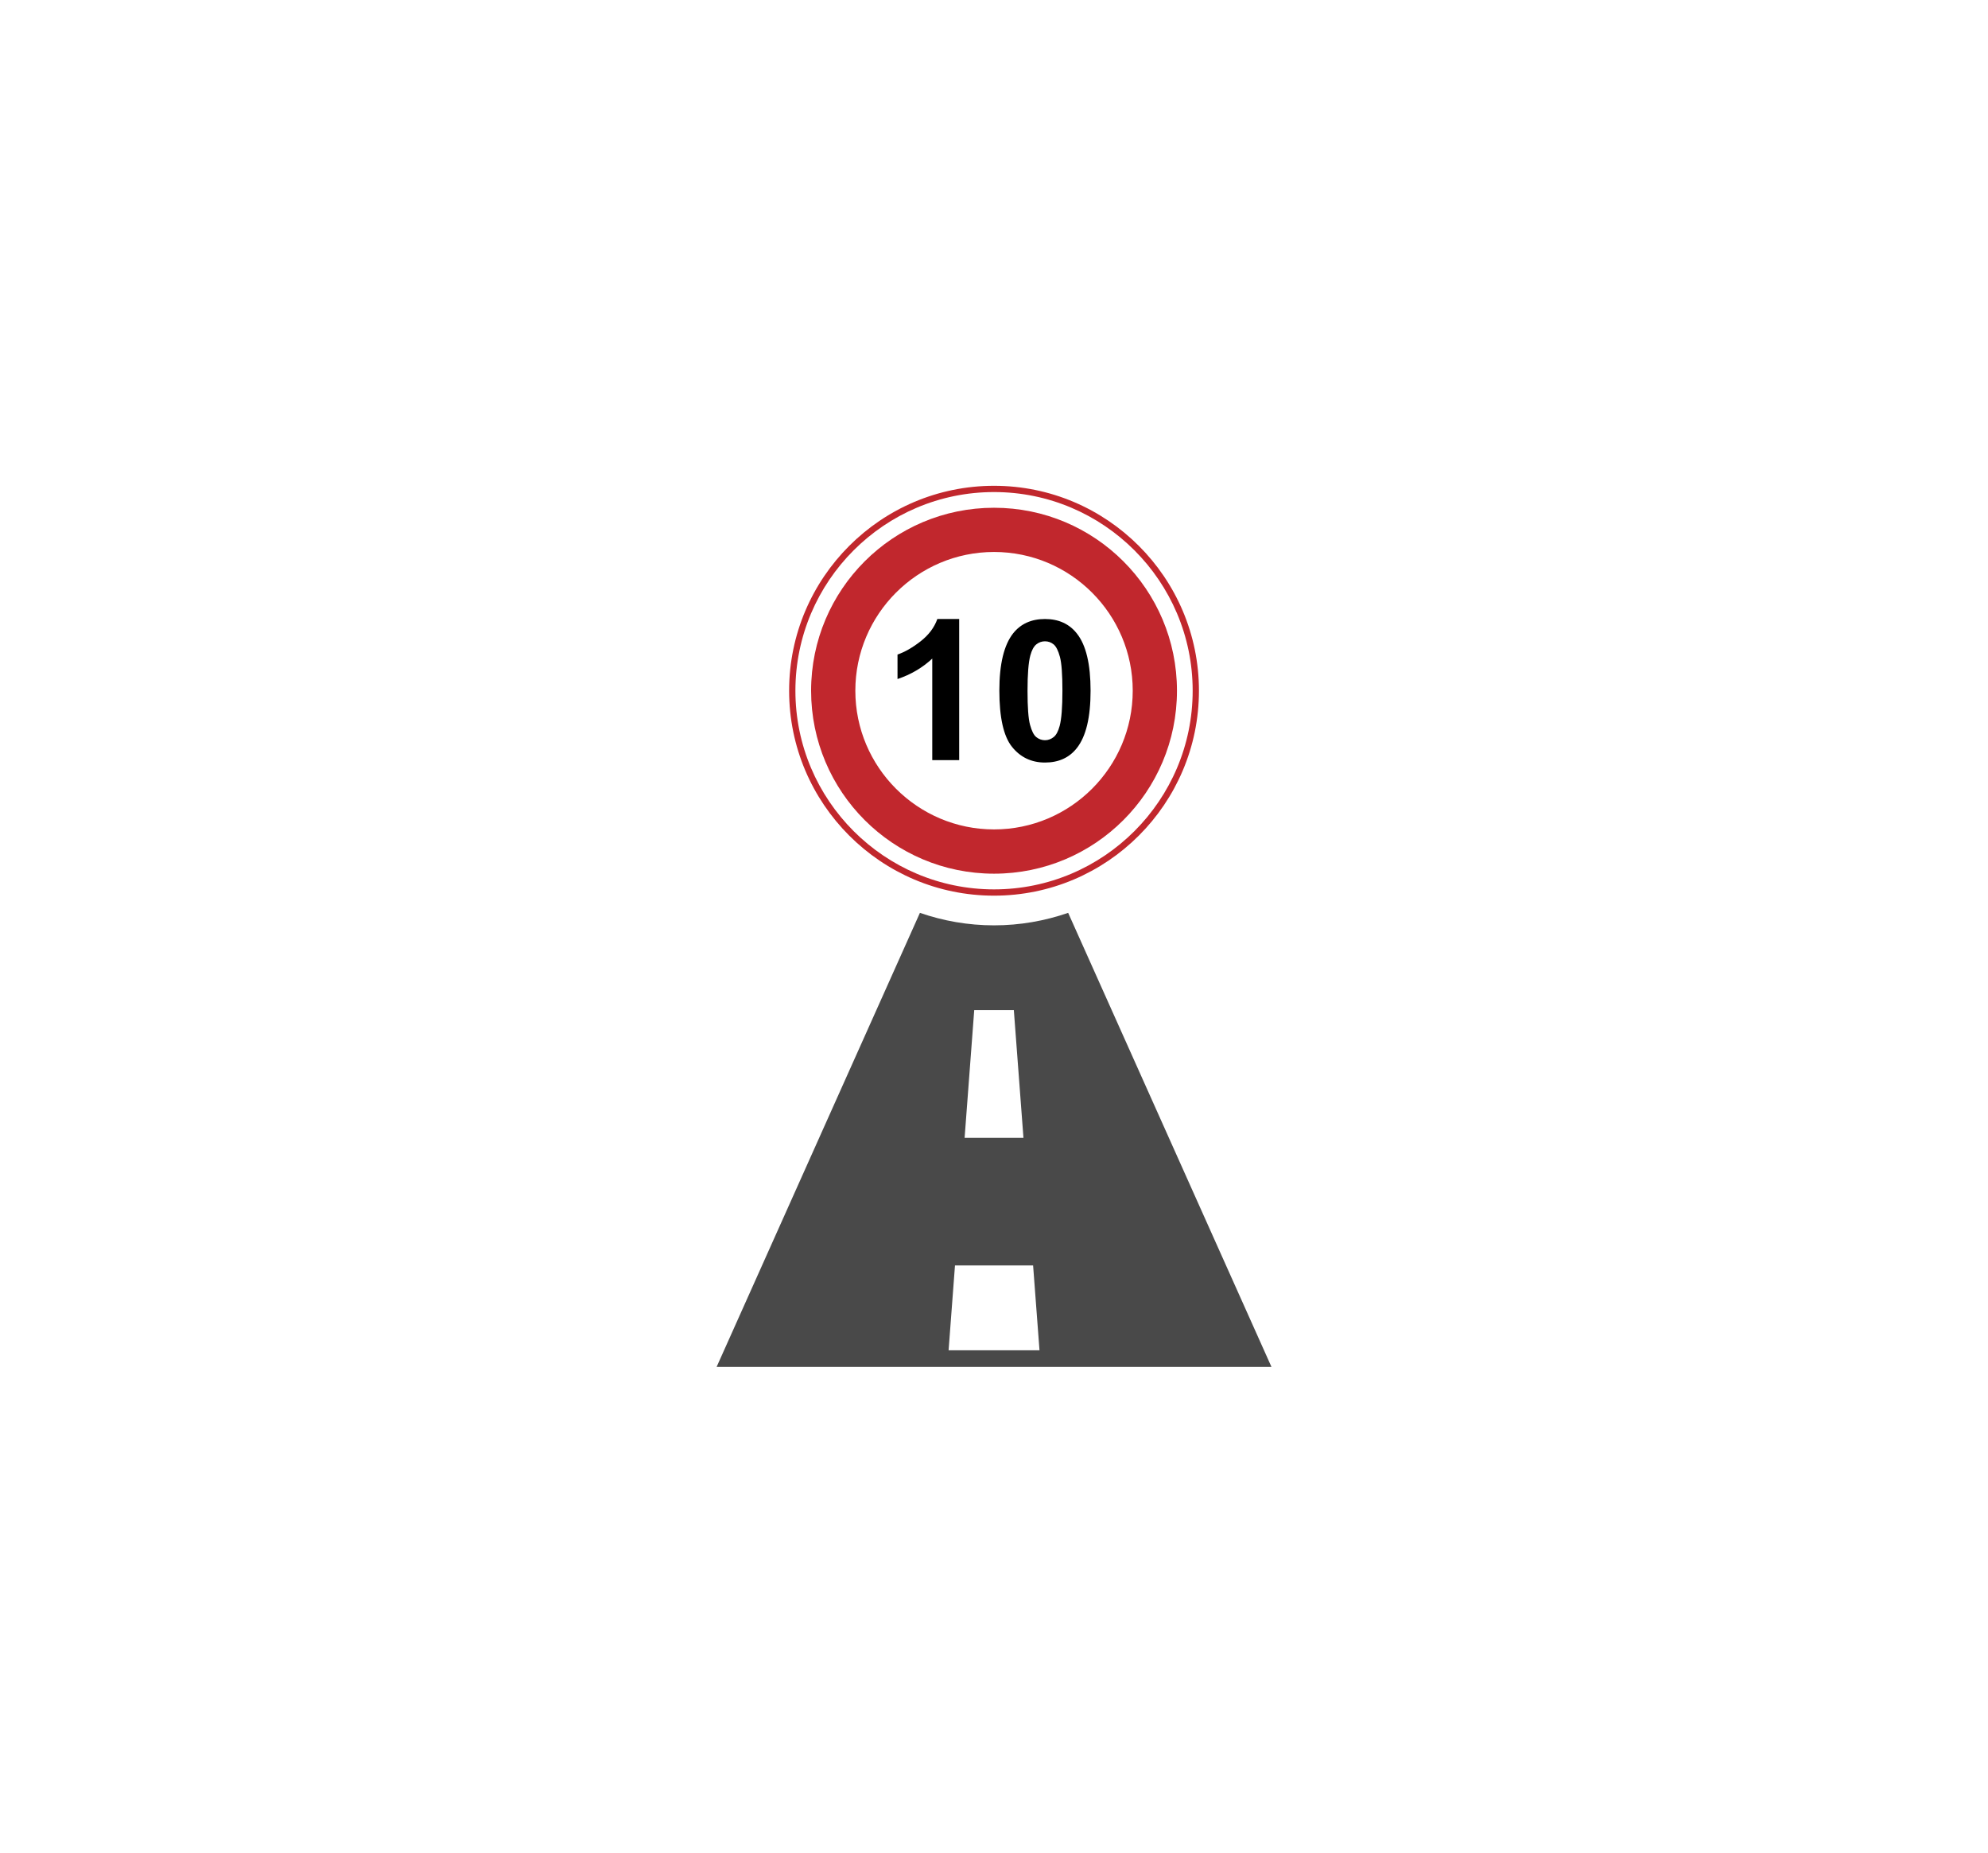 <svg version="1.1" id="Layer_1" xmlns="http://www.w3.org/2000/svg" xmlns:xlink="http://www.w3.org/1999/xlink" x="0px" y="0px"
	 width="88px" height="82px" viewBox="0 0 88 82" enable-background="new 0 0 88 82" xml:space="preserve">
<g>
	<path fill="#494949" d="M47.283,40.404c-1.034,0.356-2.135,0.553-3.281,0.553s-2.248-0.196-3.281-0.553
		c-3.001,6.7-5.999,13.399-9,20.098c8.188,0,16.375,0,24.562,0C53.281,53.803,50.283,47.104,47.283,40.404z M43.125,44.707
		c0.585,0,1.168,0,1.753,0c0.141,1.885,0.283,3.768,0.426,5.654c-0.868,0-1.737,0-2.605,0
		C42.841,48.475,42.982,46.592,43.125,44.707z M41.99,59.766c0.094-1.252,0.188-2.504,0.283-3.756c1.154,0,2.304,0,3.458,0
		c0.096,1.252,0.189,2.504,0.283,3.756C44.672,59.766,43.333,59.766,41.99,59.766z"/>
	<path fill="#C1272D" d="M44.002,39.643c-5.002,0-9.071-4.067-9.071-9.071c0-5.001,4.068-9.07,9.071-9.07
		c5.001,0,9.07,4.069,9.07,9.07C53.072,35.576,49.004,39.643,44.002,39.643z M44.002,21.779c-4.849,0-8.793,3.946-8.793,8.793
		c0,4.849,3.944,8.793,8.793,8.793c4.848,0,8.792-3.944,8.792-8.793C52.795,25.725,48.851,21.779,44.002,21.779z"/>
	<path d="M42.46,33.644h-1.193V29.15c-0.434,0.405-0.947,0.706-1.538,0.905V28.97c0.31-0.104,0.648-0.296,1.013-0.578
		c0.365-0.284,0.615-0.614,0.75-0.994h0.967V33.644z"/>
	<path d="M46.256,27.398c0.604,0,1.075,0.212,1.415,0.646c0.403,0.508,0.604,1.351,0.604,2.53c0,1.178-0.201,2.022-0.611,2.54
		c-0.334,0.424-0.805,0.637-1.408,0.637s-1.092-0.236-1.462-0.699c-0.371-0.465-0.557-1.297-0.557-2.489
		c0-1.171,0.205-2.014,0.61-2.53C45.185,27.609,45.655,27.398,46.256,27.398z M46.256,28.385c-0.143,0-0.271,0.046-0.385,0.138
		c-0.113,0.093-0.2,0.257-0.264,0.492c-0.082,0.31-0.123,0.83-0.123,1.559c0,0.73,0.037,1.234,0.111,1.506
		c0.074,0.272,0.165,0.456,0.277,0.545c0.111,0.088,0.24,0.138,0.383,0.138c0.146,0,0.274-0.05,0.388-0.141
		c0.113-0.089,0.2-0.257,0.264-0.493c0.081-0.307,0.122-0.824,0.122-1.555c0-0.729-0.037-1.229-0.111-1.501
		c-0.073-0.272-0.166-0.457-0.276-0.55C46.529,28.431,46.402,28.385,46.256,28.385z"/>
	<path fill="#C1272D" d="M44.002,22.474c-4.472,0-8.098,3.625-8.098,8.098s3.625,8.098,8.098,8.098s8.097-3.625,8.097-8.098
		S48.475,22.474,44.002,22.474z M44.002,36.711c-3.386,0-6.14-2.754-6.14-6.14s2.753-6.14,6.14-6.14s6.139,2.754,6.139,6.14
		S47.389,36.711,44.002,36.711z"/>
</g>
</svg>

